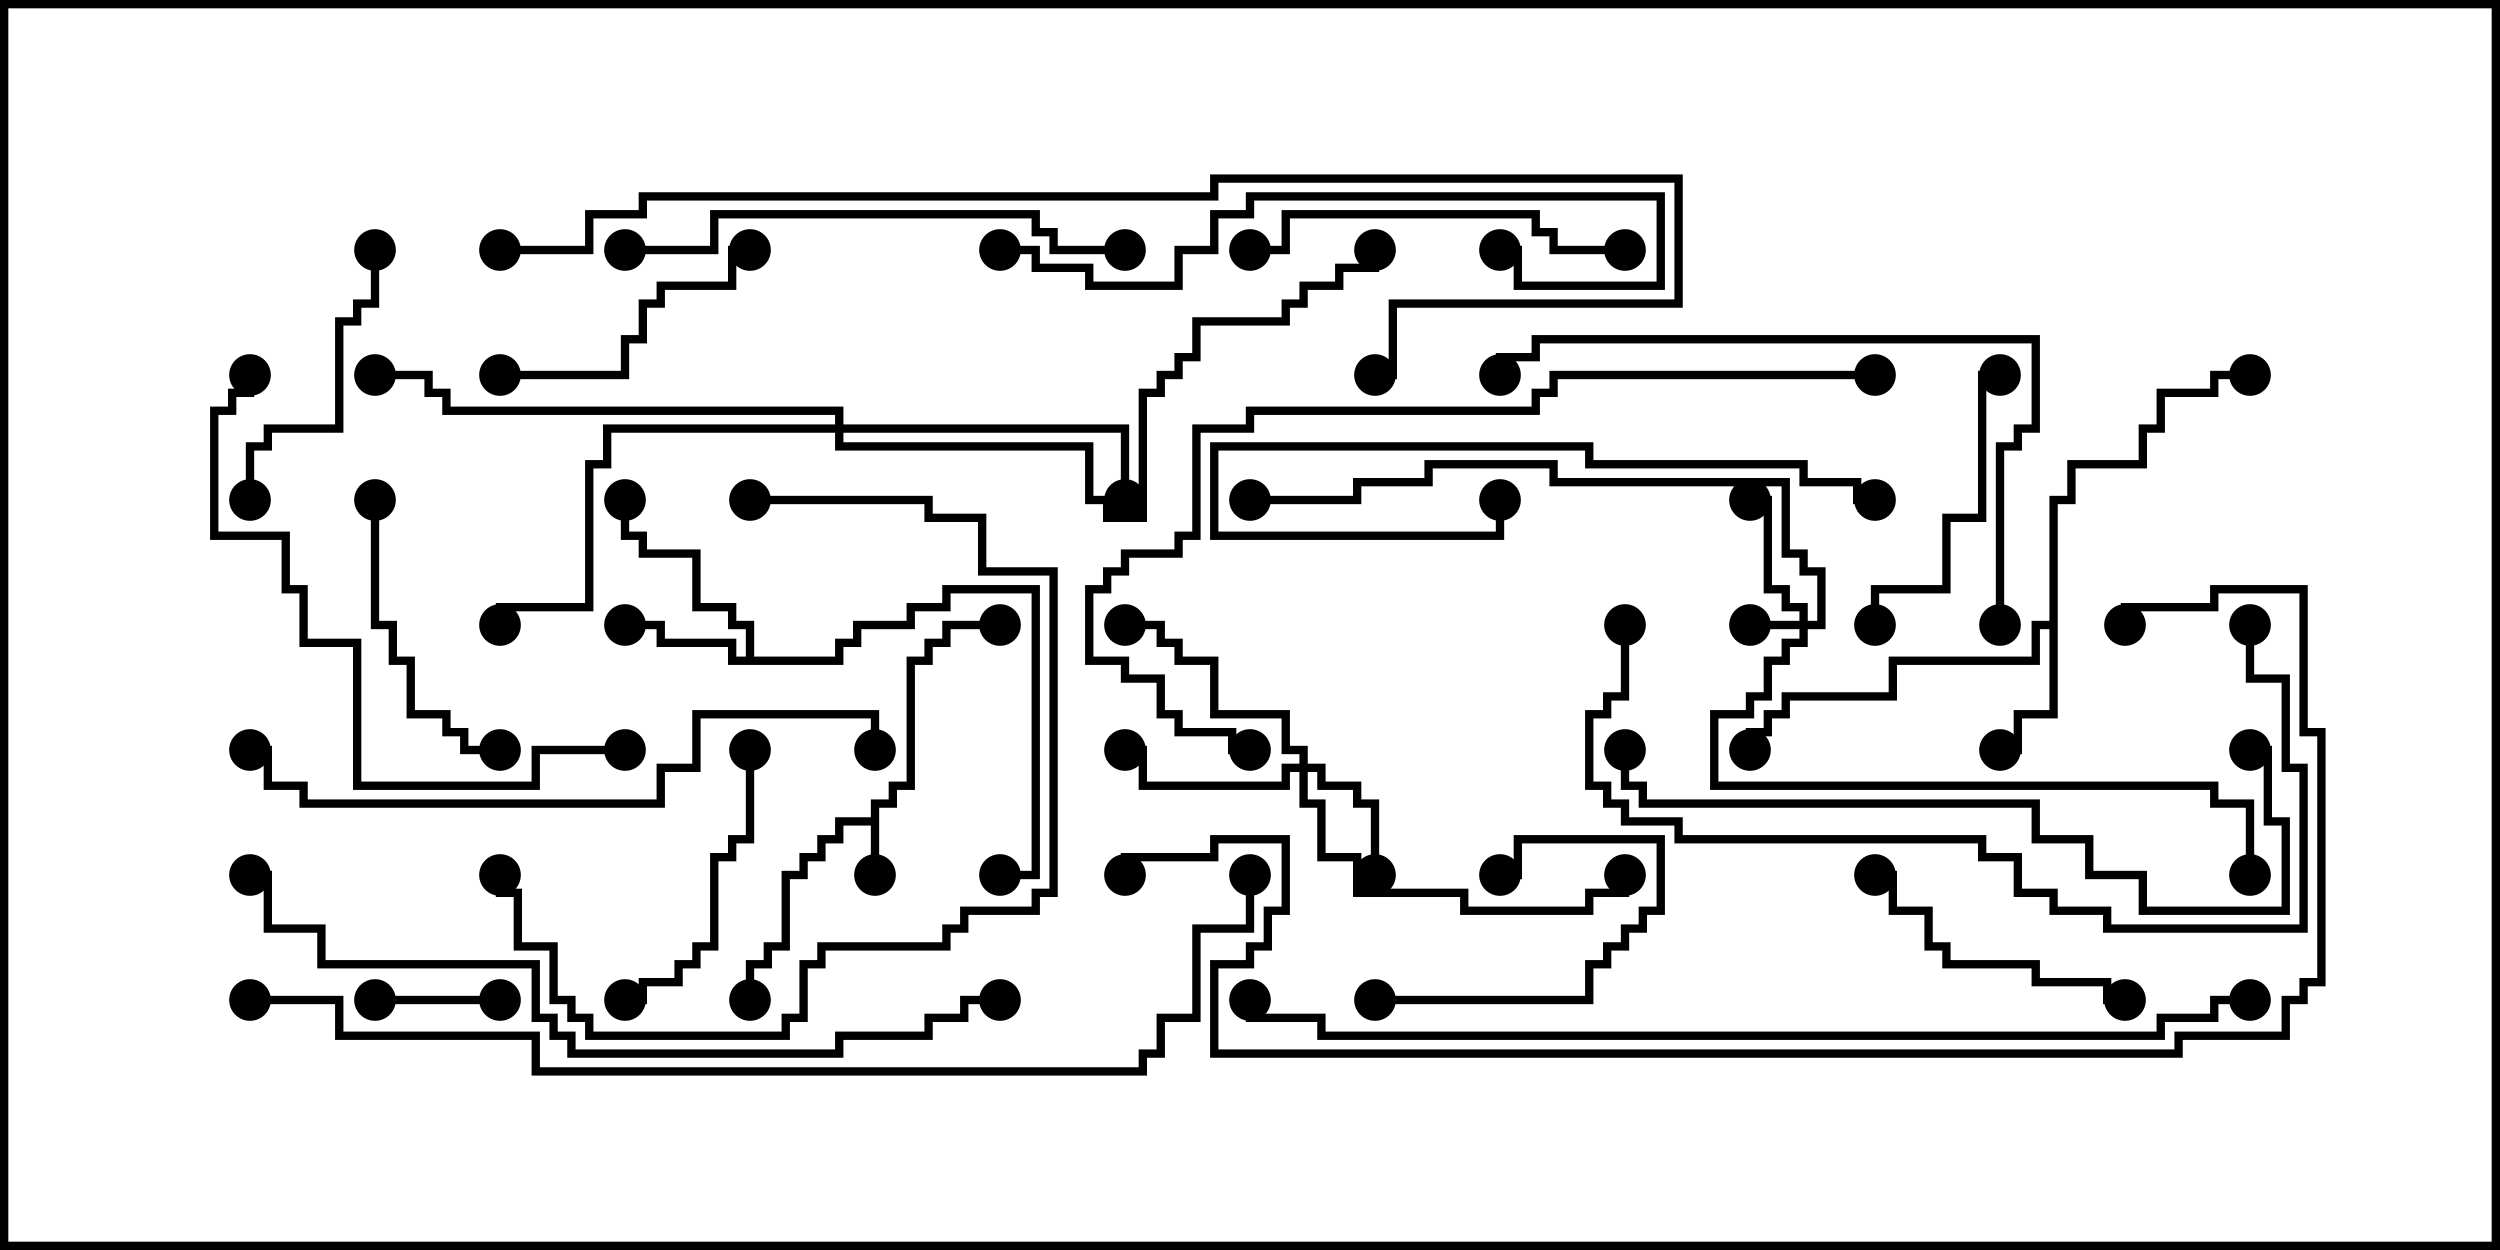 <svg version="1.1" width="30" height="15" xmlns="http://www.w3.org/2000/svg"><path d="M10.45,9.807L10.45,9.593L10.664,9.593L10.664,9.379L10.879,9.379L10.879,7.879L11.093,7.879L11.093,7.664L11.307,7.664L11.307,7.45L12,7.45L12,7.55L11.407,7.55L11.407,7.764L11.193,7.764L11.193,7.979L10.979,7.979L10.979,9.479L10.764,9.479L10.764,9.693L10.55,9.693L10.55,10.5L10.45,10.5L10.45,9.907L10.121,9.907L10.121,10.121L9.907,10.121L9.907,10.336L9.693,10.336L9.693,10.55L9.479,10.55L9.479,11.407L9.264,11.407L9.264,11.621L9.05,11.621L9.05,12L8.95,12L8.95,11.521L9.164,11.521L9.164,11.307L9.379,11.307L9.379,10.45L9.593,10.45L9.593,10.236L9.807,10.236L9.807,10.021L10.021,10.021L10.021,9.807z" stroke="none"/><path d="M8.95,7.879L8.95,7.55L8.736,7.55L8.736,7.336L8.307,7.336L8.307,6.693L7.664,6.693L7.664,6.479L7.45,6.479L7.45,6L7.55,6L7.55,6.379L7.764,6.379L7.764,6.593L8.407,6.593L8.407,7.236L8.836,7.236L8.836,7.45L9.05,7.45L9.05,7.879L10.021,7.879L10.021,7.664L10.236,7.664L10.236,7.45L10.879,7.45L10.879,7.236L11.307,7.236L11.307,7.021L12.479,7.021L12.479,10.55L12,10.55L12,10.45L12.379,10.45L12.379,7.121L11.407,7.121L11.407,7.336L10.979,7.336L10.979,7.55L10.336,7.55L10.336,7.764L10.121,7.764L10.121,7.979L8.736,7.979L8.736,7.764L7.879,7.764L7.879,7.55L7.5,7.55L7.5,7.45L7.979,7.45L7.979,7.664L8.836,7.664L8.836,7.879z" stroke="none"/><path d="M24.593,7.45L24.593,5.95L24.807,5.95L24.807,5.521L25.664,5.521L25.664,5.093L25.879,5.093L25.879,4.664L26.521,4.664L26.521,4.45L27,4.45L27,4.55L26.621,4.55L26.621,4.764L25.979,4.764L25.979,5.193L25.764,5.193L25.764,5.621L24.907,5.621L24.907,6.05L24.693,6.05L24.693,8.621L24.264,8.621L24.264,9.05L24,9.05L24,8.95L24.164,8.95L24.164,8.521L24.593,8.521L24.593,7.55L24.479,7.55L24.479,7.979L22.764,7.979L22.764,8.407L21.479,8.407L21.479,8.621L21.264,8.621L21.264,8.836L21.05,8.836L21.05,9L20.95,9L20.95,8.736L21.164,8.736L21.164,8.521L21.379,8.521L21.379,8.307L22.664,8.307L22.664,7.879L24.379,7.879L24.379,7.45z" stroke="none"/><path d="M21.593,7.45L21.593,7.336L21.379,7.336L21.379,7.121L21.164,7.121L21.164,6.05L21,6.05L21,5.95L21.264,5.95L21.264,7.021L21.479,7.021L21.479,7.236L21.693,7.236L21.693,7.45L21.807,7.45L21.807,6.907L21.593,6.907L21.593,6.693L21.379,6.693L21.379,5.836L18.593,5.836L18.593,5.621L17.193,5.621L17.193,5.836L16.336,5.836L16.336,6.05L15,6.05L15,5.95L16.236,5.95L16.236,5.736L17.093,5.736L17.093,5.521L18.693,5.521L18.693,5.736L21.479,5.736L21.479,6.593L21.693,6.593L21.693,6.807L21.907,6.807L21.907,7.55L21.693,7.55L21.693,7.764L21.479,7.764L21.479,7.979L21.264,7.979L21.264,8.407L21.05,8.407L21.05,8.621L20.621,8.621L20.621,9.379L26.621,9.379L26.621,9.593L27.05,9.593L27.05,10.5L26.95,10.5L26.95,9.693L26.521,9.693L26.521,9.479L20.521,9.479L20.521,8.521L20.95,8.521L20.95,8.307L21.164,8.307L21.164,7.879L21.379,7.879L21.379,7.664L21.593,7.664L21.593,7.55L21,7.55L21,7.45z" stroke="none"/><path d="M15.593,9.164L15.593,9.05L15.379,9.05L15.379,8.621L14.521,8.621L14.521,7.979L14.093,7.979L14.093,7.764L13.879,7.764L13.879,7.55L13.5,7.55L13.5,7.45L13.979,7.45L13.979,7.664L14.193,7.664L14.193,7.879L14.621,7.879L14.621,8.521L15.479,8.521L15.479,8.95L15.693,8.95L15.693,9.164L15.907,9.164L15.907,9.379L16.336,9.379L16.336,9.593L16.55,9.593L16.55,10.5L16.45,10.5L16.45,9.693L16.236,9.693L16.236,9.479L15.807,9.479L15.807,9.264L15.693,9.264L15.693,9.593L15.907,9.593L15.907,10.236L16.336,10.236L16.336,10.664L17.621,10.664L17.621,10.879L19.021,10.879L19.021,10.664L19.45,10.664L19.45,10.5L19.55,10.5L19.55,10.764L19.121,10.764L19.121,10.979L17.521,10.979L17.521,10.764L16.236,10.764L16.236,10.336L15.807,10.336L15.807,9.693L15.593,9.693L15.593,9.264L15.479,9.264L15.479,9.479L13.664,9.479L13.664,9.05L13.5,9.05L13.5,8.95L13.764,8.95L13.764,9.379L15.379,9.379L15.379,9.164z" stroke="none"/><path d="M10.021,5.093L10.021,4.979L5.307,4.979L5.307,4.764L5.093,4.764L5.093,4.55L4.5,4.55L4.5,4.45L5.193,4.45L5.193,4.664L5.407,4.664L5.407,4.879L10.121,4.879L10.121,5.093L13.55,5.093L13.55,6L13.45,6L13.45,5.193L10.121,5.193L10.121,5.307L13.121,5.307L13.121,5.95L13.336,5.95L13.336,6.164L13.664,6.164L13.664,4.664L13.879,4.664L13.879,4.45L14.093,4.45L14.093,4.236L14.307,4.236L14.307,3.807L15.379,3.807L15.379,3.593L15.593,3.593L15.593,3.379L16.021,3.379L16.021,3.164L16.45,3.164L16.45,3L16.55,3L16.55,3.264L16.121,3.264L16.121,3.479L15.693,3.479L15.693,3.693L15.479,3.693L15.479,3.907L14.407,3.907L14.407,4.336L14.193,4.336L14.193,4.55L13.979,4.55L13.979,4.764L13.764,4.764L13.764,6.264L13.236,6.264L13.236,6.05L13.021,6.05L13.021,5.407L10.021,5.407L10.021,5.193L7.336,5.193L7.336,5.621L7.121,5.621L7.121,7.336L6.05,7.336L6.05,7.5L5.95,7.5L5.95,7.236L7.021,7.236L7.021,5.521L7.236,5.521L7.236,5.093z" stroke="none"/><path d="M4.5,12.05L4.5,11.95L6,11.95L6,12.05z" stroke="none"/><path d="M16.5,12.05L16.5,11.95L19.021,11.95L19.021,11.521L19.236,11.521L19.236,11.307L19.45,11.307L19.45,11.093L19.664,11.093L19.664,10.879L19.879,10.879L19.879,10.121L18.264,10.121L18.264,10.55L18,10.55L18,10.45L18.164,10.45L18.164,10.021L19.979,10.021L19.979,10.979L19.764,10.979L19.764,11.193L19.55,11.193L19.55,11.407L19.336,11.407L19.336,11.621L19.121,11.621L19.121,12.05z" stroke="none"/><path d="M22.55,7.5L22.45,7.5L22.45,7.021L23.307,7.021L23.307,6.164L23.736,6.164L23.736,4.45L24,4.45L24,4.55L23.836,4.55L23.836,6.264L23.407,6.264L23.407,7.121L22.55,7.121z" stroke="none"/><path d="M6,4.55L6,4.45L7.45,4.45L7.45,4.021L7.664,4.021L7.664,3.593L7.879,3.593L7.879,3.379L8.736,3.379L8.736,2.95L9,2.95L9,3.05L8.836,3.05L8.836,3.479L7.979,3.479L7.979,3.693L7.764,3.693L7.764,4.121L7.55,4.121L7.55,4.55z" stroke="none"/><path d="M7.5,12.05L7.5,11.95L7.664,11.95L7.664,11.736L8.093,11.736L8.093,11.521L8.307,11.521L8.307,11.307L8.521,11.307L8.521,10.236L8.736,10.236L8.736,10.021L8.95,10.021L8.95,9L9.05,9L9.05,10.121L8.836,10.121L8.836,10.336L8.621,10.336L8.621,11.407L8.407,11.407L8.407,11.621L8.193,11.621L8.193,11.836L7.764,11.836L7.764,12.05z" stroke="none"/><path d="M25.5,11.95L25.5,12.05L25.236,12.05L25.236,11.836L24.379,11.836L24.379,11.621L23.307,11.621L23.307,11.407L23.093,11.407L23.093,10.979L22.664,10.979L22.664,10.55L22.5,10.55L22.5,10.45L22.764,10.45L22.764,10.879L23.193,10.879L23.193,11.307L23.407,11.307L23.407,11.521L24.479,11.521L24.479,11.736L25.336,11.736L25.336,11.95z" stroke="none"/><path d="M4.45,3L4.55,3L4.55,3.693L4.336,3.693L4.336,3.907L4.121,3.907L4.121,5.193L3.264,5.193L3.264,5.407L3.05,5.407L3.05,6L2.95,6L2.95,5.307L3.164,5.307L3.164,5.093L4.021,5.093L4.021,3.807L4.236,3.807L4.236,3.593L4.45,3.593z" stroke="none"/><path d="M4.45,6L4.55,6L4.55,7.45L4.764,7.45L4.764,7.879L4.979,7.879L4.979,8.521L5.407,8.521L5.407,8.736L5.621,8.736L5.621,8.95L6,8.95L6,9.05L5.521,9.05L5.521,8.836L5.307,8.836L5.307,8.621L4.879,8.621L4.879,7.979L4.664,7.979L4.664,7.55L4.45,7.55z" stroke="none"/><path d="M22.5,5.95L22.5,6.05L22.236,6.05L22.236,5.836L21.593,5.836L21.593,5.621L19.021,5.621L19.021,5.407L14.621,5.407L14.621,6.379L17.95,6.379L17.95,6L18.05,6L18.05,6.479L14.521,6.479L14.521,5.307L19.121,5.307L19.121,5.521L21.693,5.521L21.693,5.736L22.336,5.736L22.336,5.95z" stroke="none"/><path d="M19.5,2.95L19.5,3.05L18.593,3.05L18.593,2.836L18.379,2.836L18.379,2.621L15.479,2.621L15.479,3.05L15,3.05L15,2.95L15.379,2.95L15.379,2.521L18.479,2.521L18.479,2.736L18.693,2.736L18.693,2.95z" stroke="none"/><path d="M9,6.05L9,5.95L11.193,5.95L11.193,6.164L11.836,6.164L11.836,6.807L12.693,6.807L12.693,10.764L12.479,10.764L12.479,10.979L11.621,10.979L11.621,11.193L11.407,11.193L11.407,11.407L9.907,11.407L9.907,11.621L9.693,11.621L9.693,12.264L9.479,12.264L9.479,12.479L7.021,12.479L7.021,12.264L6.807,12.264L6.807,12.05L6.593,12.05L6.593,11.407L6.164,11.407L6.164,10.764L5.95,10.764L5.95,10.5L6.05,10.5L6.05,10.664L6.264,10.664L6.264,11.307L6.693,11.307L6.693,11.95L6.907,11.95L6.907,12.164L7.121,12.164L7.121,12.379L9.379,12.379L9.379,12.164L9.593,12.164L9.593,11.521L9.807,11.521L9.807,11.307L11.307,11.307L11.307,11.093L11.521,11.093L11.521,10.879L12.379,10.879L12.379,10.664L12.593,10.664L12.593,6.907L11.736,6.907L11.736,6.264L11.093,6.264L11.093,6.05z" stroke="none"/><path d="M13.5,2.95L13.5,3.05L12.593,3.05L12.593,2.836L12.379,2.836L12.379,2.621L8.621,2.621L8.621,3.05L7.5,3.05L7.5,2.95L8.521,2.95L8.521,2.521L12.479,2.521L12.479,2.736L12.693,2.736L12.693,2.95z" stroke="none"/><path d="M12,3.05L12,2.95L12.479,2.95L12.479,3.164L13.121,3.164L13.121,3.379L14.093,3.379L14.093,2.95L14.521,2.95L14.521,2.521L14.95,2.521L14.95,2.307L19.979,2.307L19.979,3.479L18.164,3.479L18.164,3.05L18,3.05L18,2.95L18.264,2.95L18.264,3.379L19.879,3.379L19.879,2.407L15.05,2.407L15.05,2.621L14.621,2.621L14.621,3.05L14.193,3.05L14.193,3.479L13.021,3.479L13.021,3.264L12.379,3.264L12.379,3.05z" stroke="none"/><path d="M7.5,8.95L7.5,9.05L6.479,9.05L6.479,9.479L4.236,9.479L4.236,7.764L3.593,7.764L3.593,7.121L3.379,7.121L3.379,6.479L2.521,6.479L2.521,4.879L2.736,4.879L2.736,4.664L2.95,4.664L2.95,4.5L3.05,4.5L3.05,4.764L2.836,4.764L2.836,4.979L2.621,4.979L2.621,6.379L3.479,6.379L3.479,7.021L3.693,7.021L3.693,7.664L4.336,7.664L4.336,9.379L6.379,9.379L6.379,8.95z" stroke="none"/><path d="M24.05,7.5L23.95,7.5L23.95,5.307L24.164,5.307L24.164,5.093L24.379,5.093L24.379,4.121L18.479,4.121L18.479,4.336L18.05,4.336L18.05,4.5L17.95,4.5L17.95,4.236L18.379,4.236L18.379,4.021L24.479,4.021L24.479,5.193L24.264,5.193L24.264,5.407L24.05,5.407z" stroke="none"/><path d="M19.45,9L19.55,9L19.55,9.379L19.764,9.379L19.764,9.593L24.479,9.593L24.479,10.021L25.121,10.021L25.121,10.45L25.764,10.45L25.764,10.879L27.379,10.879L27.379,9.907L27.164,9.907L27.164,9.05L27,9.05L27,8.95L27.264,8.95L27.264,9.807L27.479,9.807L27.479,10.979L25.664,10.979L25.664,10.55L25.021,10.55L25.021,10.121L24.379,10.121L24.379,9.693L19.664,9.693L19.664,9.479L19.45,9.479z" stroke="none"/><path d="M26.95,7.5L27.05,7.5L27.05,8.093L27.479,8.093L27.479,9.164L27.693,9.164L27.693,11.193L25.236,11.193L25.236,10.979L24.593,10.979L24.593,10.764L24.164,10.764L24.164,10.336L23.736,10.336L23.736,10.121L20.093,10.121L20.093,9.907L19.45,9.907L19.45,9.693L19.236,9.693L19.236,9.479L19.021,9.479L19.021,8.521L19.236,8.521L19.236,8.307L19.45,8.307L19.45,7.5L19.55,7.5L19.55,8.407L19.336,8.407L19.336,8.621L19.121,8.621L19.121,9.379L19.336,9.379L19.336,9.593L19.55,9.593L19.55,9.807L20.193,9.807L20.193,10.021L23.836,10.021L23.836,10.236L24.264,10.236L24.264,10.664L24.693,10.664L24.693,10.879L25.336,10.879L25.336,11.093L27.593,11.093L27.593,9.264L27.379,9.264L27.379,8.193L26.95,8.193z" stroke="none"/><path d="M10.55,9L10.45,9L10.45,8.621L8.407,8.621L8.407,9.264L7.979,9.264L7.979,9.693L3.593,9.693L3.593,9.479L3.164,9.479L3.164,9.05L3,9.05L3,8.95L3.264,8.95L3.264,9.379L3.693,9.379L3.693,9.593L7.879,9.593L7.879,9.164L8.307,9.164L8.307,8.521L10.55,8.521z" stroke="none"/><path d="M22.5,4.45L22.5,4.55L18.693,4.55L18.693,4.764L18.479,4.764L18.479,4.979L15.05,4.979L15.05,5.193L14.407,5.193L14.407,6.479L14.193,6.479L14.193,6.693L13.55,6.693L13.55,6.907L13.336,6.907L13.336,7.121L13.121,7.121L13.121,7.879L13.55,7.879L13.55,8.093L13.979,8.093L13.979,8.521L14.193,8.521L14.193,8.736L14.836,8.736L14.836,8.95L15,8.95L15,9.05L14.736,9.05L14.736,8.836L14.093,8.836L14.093,8.621L13.879,8.621L13.879,8.193L13.45,8.193L13.45,7.979L13.021,7.979L13.021,7.021L13.236,7.021L13.236,6.807L13.45,6.807L13.45,6.593L14.093,6.593L14.093,6.379L14.307,6.379L14.307,5.093L14.95,5.093L14.95,4.879L18.379,4.879L18.379,4.664L18.593,4.664L18.593,4.45z" stroke="none"/><path d="M12,11.95L12,12.05L11.621,12.05L11.621,12.264L11.193,12.264L11.193,12.479L10.121,12.479L10.121,12.693L6.807,12.693L6.807,12.479L6.593,12.479L6.593,12.264L6.379,12.264L6.379,11.621L3.807,11.621L3.807,11.193L3.164,11.193L3.164,10.55L3,10.55L3,10.45L3.264,10.45L3.264,11.093L3.907,11.093L3.907,11.521L6.479,11.521L6.479,12.164L6.693,12.164L6.693,12.379L6.907,12.379L6.907,12.593L10.021,12.593L10.021,12.379L11.093,12.379L11.093,12.164L11.521,12.164L11.521,11.95z" stroke="none"/><path d="M6,3.05L6,2.95L7.021,2.95L7.021,2.521L7.664,2.521L7.664,2.307L14.521,2.307L14.521,2.093L20.193,2.093L20.193,3.693L16.764,3.693L16.764,4.55L16.5,4.55L16.5,4.45L16.664,4.45L16.664,3.593L20.093,3.593L20.093,2.193L14.621,2.193L14.621,2.407L7.764,2.407L7.764,2.621L7.121,2.621L7.121,3.05z" stroke="none"/><path d="M27,11.95L27,12.05L26.621,12.05L26.621,12.264L25.979,12.264L25.979,12.479L15.807,12.479L15.807,12.264L14.95,12.264L14.95,12L15.05,12L15.05,12.164L15.907,12.164L15.907,12.379L25.879,12.379L25.879,12.164L26.521,12.164L26.521,11.95z" stroke="none"/><path d="M3,12.05L3,11.95L4.121,11.95L4.121,12.379L6.479,12.379L6.479,12.807L13.664,12.807L13.664,12.593L13.879,12.593L13.879,12.164L14.307,12.164L14.307,11.093L14.95,11.093L14.95,10.5L15.05,10.5L15.05,11.193L14.407,11.193L14.407,12.264L13.979,12.264L13.979,12.693L13.764,12.693L13.764,12.907L6.379,12.907L6.379,12.479L4.021,12.479L4.021,12.05z" stroke="none"/><path d="M25.55,7.5L25.45,7.5L25.45,7.236L26.521,7.236L26.521,7.021L27.693,7.021L27.693,8.736L27.907,8.736L27.907,11.836L27.693,11.836L27.693,12.05L27.479,12.05L27.479,12.479L26.193,12.479L26.193,12.693L14.521,12.693L14.521,11.521L14.95,11.521L14.95,11.307L15.164,11.307L15.164,10.879L15.379,10.879L15.379,10.121L14.621,10.121L14.621,10.336L13.55,10.336L13.55,10.5L13.45,10.5L13.45,10.236L14.521,10.236L14.521,10.021L15.479,10.021L15.479,10.979L15.264,10.979L15.264,11.407L15.05,11.407L15.05,11.621L14.621,11.621L14.621,12.593L26.093,12.593L26.093,12.379L27.379,12.379L27.379,11.95L27.593,11.95L27.593,11.736L27.807,11.736L27.807,8.836L27.593,8.836L27.593,7.121L26.621,7.121L26.621,7.336L25.55,7.336z" stroke="none"/><circle cx="10.5" cy="10.5" r="0.25" stroke-width="0" fill="#000" /><circle cx="9" cy="12" r="0.25" stroke-width="0" fill="#000" /><circle cx="12" cy="7.5" r="0.25" stroke-width="0" fill="#000" /><circle cx="7.5" cy="7.5" r="0.25" stroke-width="0" fill="#000" /><circle cx="7.5" cy="6" r="0.25" stroke-width="0" fill="#000" /><circle cx="12" cy="10.5" r="0.25" stroke-width="0" fill="#000" /><circle cx="24" cy="9" r="0.25" stroke-width="0" fill="#000" /><circle cx="27" cy="4.5" r="0.25" stroke-width="0" fill="#000" /><circle cx="21" cy="9" r="0.25" stroke-width="0" fill="#000" /><circle cx="21" cy="7.5" r="0.25" stroke-width="0" fill="#000" /><circle cx="21" cy="6" r="0.25" stroke-width="0" fill="#000" /><circle cx="27" cy="10.5" r="0.25" stroke-width="0" fill="#000" /><circle cx="15" cy="6" r="0.25" stroke-width="0" fill="#000" /><circle cx="16.5" cy="10.5" r="0.25" stroke-width="0" fill="#000" /><circle cx="13.5" cy="9" r="0.25" stroke-width="0" fill="#000" /><circle cx="13.5" cy="7.5" r="0.25" stroke-width="0" fill="#000" /><circle cx="19.5" cy="10.5" r="0.25" stroke-width="0" fill="#000" /><circle cx="13.5" cy="6" r="0.25" stroke-width="0" fill="#000" /><circle cx="6" cy="7.5" r="0.25" stroke-width="0" fill="#000" /><circle cx="4.5" cy="4.5" r="0.25" stroke-width="0" fill="#000" /><circle cx="16.5" cy="3" r="0.25" stroke-width="0" fill="#000" /><circle cx="4.5" cy="12" r="0.25" stroke-width="0" fill="#000" /><circle cx="6" cy="12" r="0.25" stroke-width="0" fill="#000" /><circle cx="16.5" cy="12" r="0.25" stroke-width="0" fill="#000" /><circle cx="18" cy="10.5" r="0.25" stroke-width="0" fill="#000" /><circle cx="22.5" cy="7.5" r="0.25" stroke-width="0" fill="#000" /><circle cx="24" cy="4.5" r="0.25" stroke-width="0" fill="#000" /><circle cx="6" cy="4.5" r="0.25" stroke-width="0" fill="#000" /><circle cx="9" cy="3" r="0.25" stroke-width="0" fill="#000" /><circle cx="7.5" cy="12" r="0.25" stroke-width="0" fill="#000" /><circle cx="9" cy="9" r="0.25" stroke-width="0" fill="#000" /><circle cx="25.5" cy="12" r="0.25" stroke-width="0" fill="#000" /><circle cx="22.5" cy="10.5" r="0.25" stroke-width="0" fill="#000" /><circle cx="4.5" cy="3" r="0.25" stroke-width="0" fill="#000" /><circle cx="3" cy="6" r="0.25" stroke-width="0" fill="#000" /><circle cx="4.5" cy="6" r="0.25" stroke-width="0" fill="#000" /><circle cx="6" cy="9" r="0.25" stroke-width="0" fill="#000" /><circle cx="22.5" cy="6" r="0.25" stroke-width="0" fill="#000" /><circle cx="18" cy="6" r="0.25" stroke-width="0" fill="#000" /><circle cx="19.5" cy="3" r="0.25" stroke-width="0" fill="#000" /><circle cx="15" cy="3" r="0.25" stroke-width="0" fill="#000" /><circle cx="9" cy="6" r="0.25" stroke-width="0" fill="#000" /><circle cx="6" cy="10.5" r="0.25" stroke-width="0" fill="#000" /><circle cx="13.5" cy="3" r="0.25" stroke-width="0" fill="#000" /><circle cx="7.5" cy="3" r="0.25" stroke-width="0" fill="#000" /><circle cx="12" cy="3" r="0.25" stroke-width="0" fill="#000" /><circle cx="18" cy="3" r="0.25" stroke-width="0" fill="#000" /><circle cx="7.5" cy="9" r="0.25" stroke-width="0" fill="#000" /><circle cx="3" cy="4.5" r="0.25" stroke-width="0" fill="#000" /><circle cx="24" cy="7.5" r="0.25" stroke-width="0" fill="#000" /><circle cx="18" cy="4.5" r="0.25" stroke-width="0" fill="#000" /><circle cx="19.5" cy="9" r="0.25" stroke-width="0" fill="#000" /><circle cx="27" cy="9" r="0.25" stroke-width="0" fill="#000" /><circle cx="27" cy="7.5" r="0.25" stroke-width="0" fill="#000" /><circle cx="19.5" cy="7.5" r="0.25" stroke-width="0" fill="#000" /><circle cx="10.5" cy="9" r="0.25" stroke-width="0" fill="#000" /><circle cx="3" cy="9" r="0.25" stroke-width="0" fill="#000" /><circle cx="22.5" cy="4.5" r="0.25" stroke-width="0" fill="#000" /><circle cx="15" cy="9" r="0.25" stroke-width="0" fill="#000" /><circle cx="12" cy="12" r="0.25" stroke-width="0" fill="#000" /><circle cx="3" cy="10.5" r="0.25" stroke-width="0" fill="#000" /><circle cx="6" cy="3" r="0.25" stroke-width="0" fill="#000" /><circle cx="16.5" cy="4.5" r="0.25" stroke-width="0" fill="#000" /><circle cx="27" cy="12" r="0.25" stroke-width="0" fill="#000" /><circle cx="15" cy="12" r="0.25" stroke-width="0" fill="#000" /><circle cx="3" cy="12" r="0.25" stroke-width="0" fill="#000" /><circle cx="15" cy="10.5" r="0.25" stroke-width="0" fill="#000" /><circle cx="25.5" cy="7.5" r="0.25" stroke-width="0" fill="#000" /><circle cx="13.5" cy="10.5" r="0.25" stroke-width="0" fill="#000" /><rect x="0" y="0" width="30" height="15" stroke-width="0.2" stroke="#000" fill="none" /></svg>